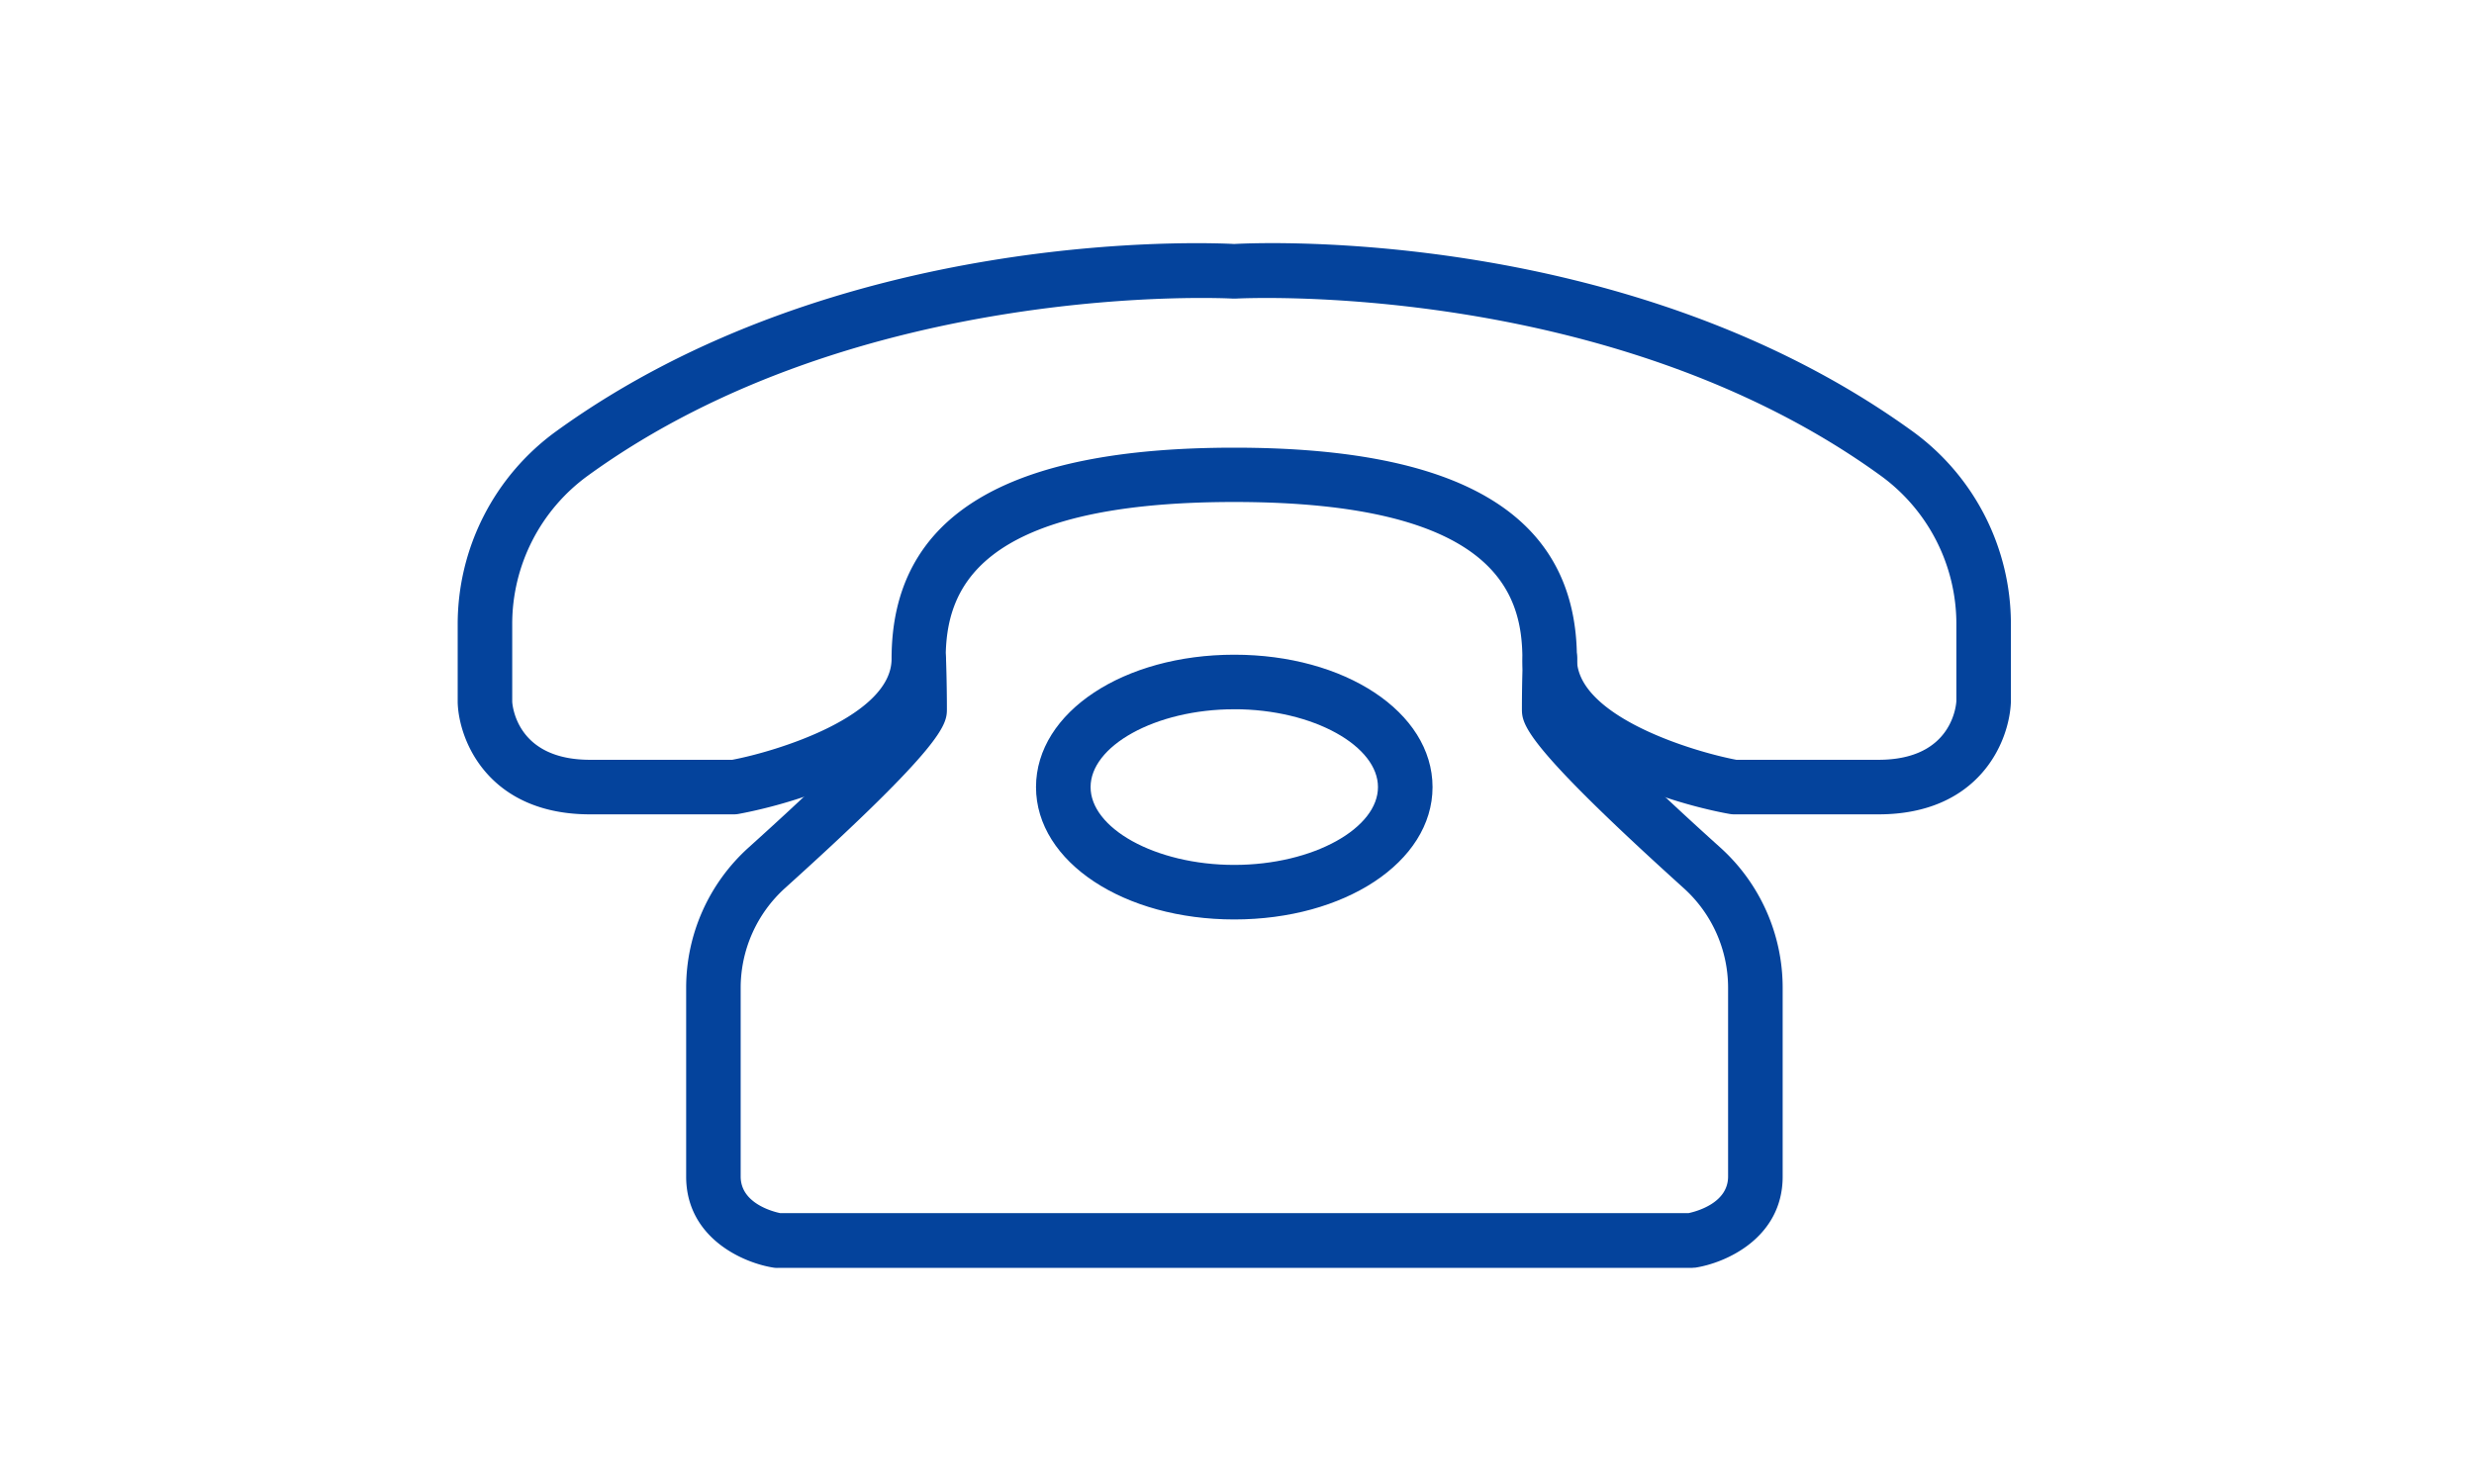 <svg xmlns="http://www.w3.org/2000/svg" width="150" height="90" viewBox="0 0 150 90">
  <g id="Group_816" data-name="Group 816" transform="translate(-367 -4307)">
    <rect id="Rectangle_156" data-name="Rectangle 156" width="150" height="90" transform="translate(367 4307)" fill="#fff"/>
    <g id="Group_819" data-name="Group 819" transform="translate(394.75 4321.747)">
      <path id="Path_1521" data-name="Path 1521" d="M86.141,34.391H77.372a1.517,1.517,0,0,1-.248-.028c-1.267-.22-12.321-2.4-12.321-9.155,0-4.185-1.831-9.761-17.732-9.761s-17.732,5.562-17.732,9.761c0,6.76-11.055,8.921-12.321,9.155a1.517,1.517,0,0,1-.248.028H8.028c-5.947,0-7.7-4.268-7.778-6.525V23.088A14.2,14.2,0,0,1,6.087,11.634C23.1-.7,45.3.208,47.085.3c1.79-.1,23.982-1,41,11.33a14.185,14.185,0,0,1,5.837,11.454V27.81C93.837,30.123,92.089,34.391,86.141,34.391ZM77.5,31.582h8.646c4.777,0,4.97-3.676,4.97-3.827V23.088a11.367,11.367,0,0,0-4.681-9.182C69.9,1.915,47.388,3.1,47.167,3.112H47c-.22-.014-22.729-1.2-39.263,10.793a11.367,11.367,0,0,0-4.681,9.182V27.81c.014.33.344,3.772,4.97,3.772h8.646c2.7-.509,9.885-2.671,9.885-6.374,0-8.453,6.718-12.555,20.526-12.555s20.526,4.1,20.526,12.555C67.611,28.911,74.811,31.073,77.5,31.582Z" transform="translate(0 0)" fill="#04439c" stroke="#04439c" stroke-miterlimit="10" stroke-width="0.5"/>
      <path id="Path_1522" data-name="Path 1522" d="M70.994,55.45H15.6a1.042,1.042,0,0,1-.207-.014c-1.762-.275-5.08-1.721-5.08-5.273V38.71a11.2,11.2,0,0,1,3.7-8.315c7.2-6.484,8.549-8.37,8.8-8.783,0-1.528-.041-2.781-.041-2.795a1.4,1.4,0,0,1,2.795-.1s.055,1.418.055,3.084c0,.8,0,1.9-9.719,10.669A8.411,8.411,0,0,0,13.118,38.7V50.15c0,1.845,2.148,2.382,2.616,2.478H70.87c.468-.1,2.616-.633,2.616-2.478V38.7a8.389,8.389,0,0,0-2.781-6.223C60.986,23.7,60.986,22.6,60.986,21.8c0-1.666.055-3.084.055-3.084a1.373,1.373,0,0,1,1.446-1.349,1.4,1.4,0,0,1,1.349,1.446c0,.014-.041,1.267-.041,2.795.248.413,1.6,2.3,8.8,8.783a11.2,11.2,0,0,1,3.7,8.315V50.164c0,3.552-3.318,5-5.08,5.273C71.132,55.436,71.063,55.45,70.994,55.45Z" transform="translate(3.789 6.447)" fill="#04439c" stroke="#04439c" stroke-miterlimit="10" stroke-width="0.5"/>
      <path id="Path_1523" data-name="Path 1523" d="M37.491,33.937c-6.594,0-11.771-3.414-11.771-7.778s5.163-7.778,11.771-7.778,11.771,3.414,11.771,7.778S44.085,33.937,37.491,33.937Zm0-12.748c-4.86,0-8.962,2.272-8.962,4.97s4.1,4.97,8.962,4.97,8.962-2.272,8.962-4.97S42.35,21.188,37.491,21.188Z" transform="translate(9.594 6.828)" fill="#04439c" stroke="#04439c" stroke-miterlimit="10" stroke-width="0.5"/>
    </g>
  </g>
</svg>
